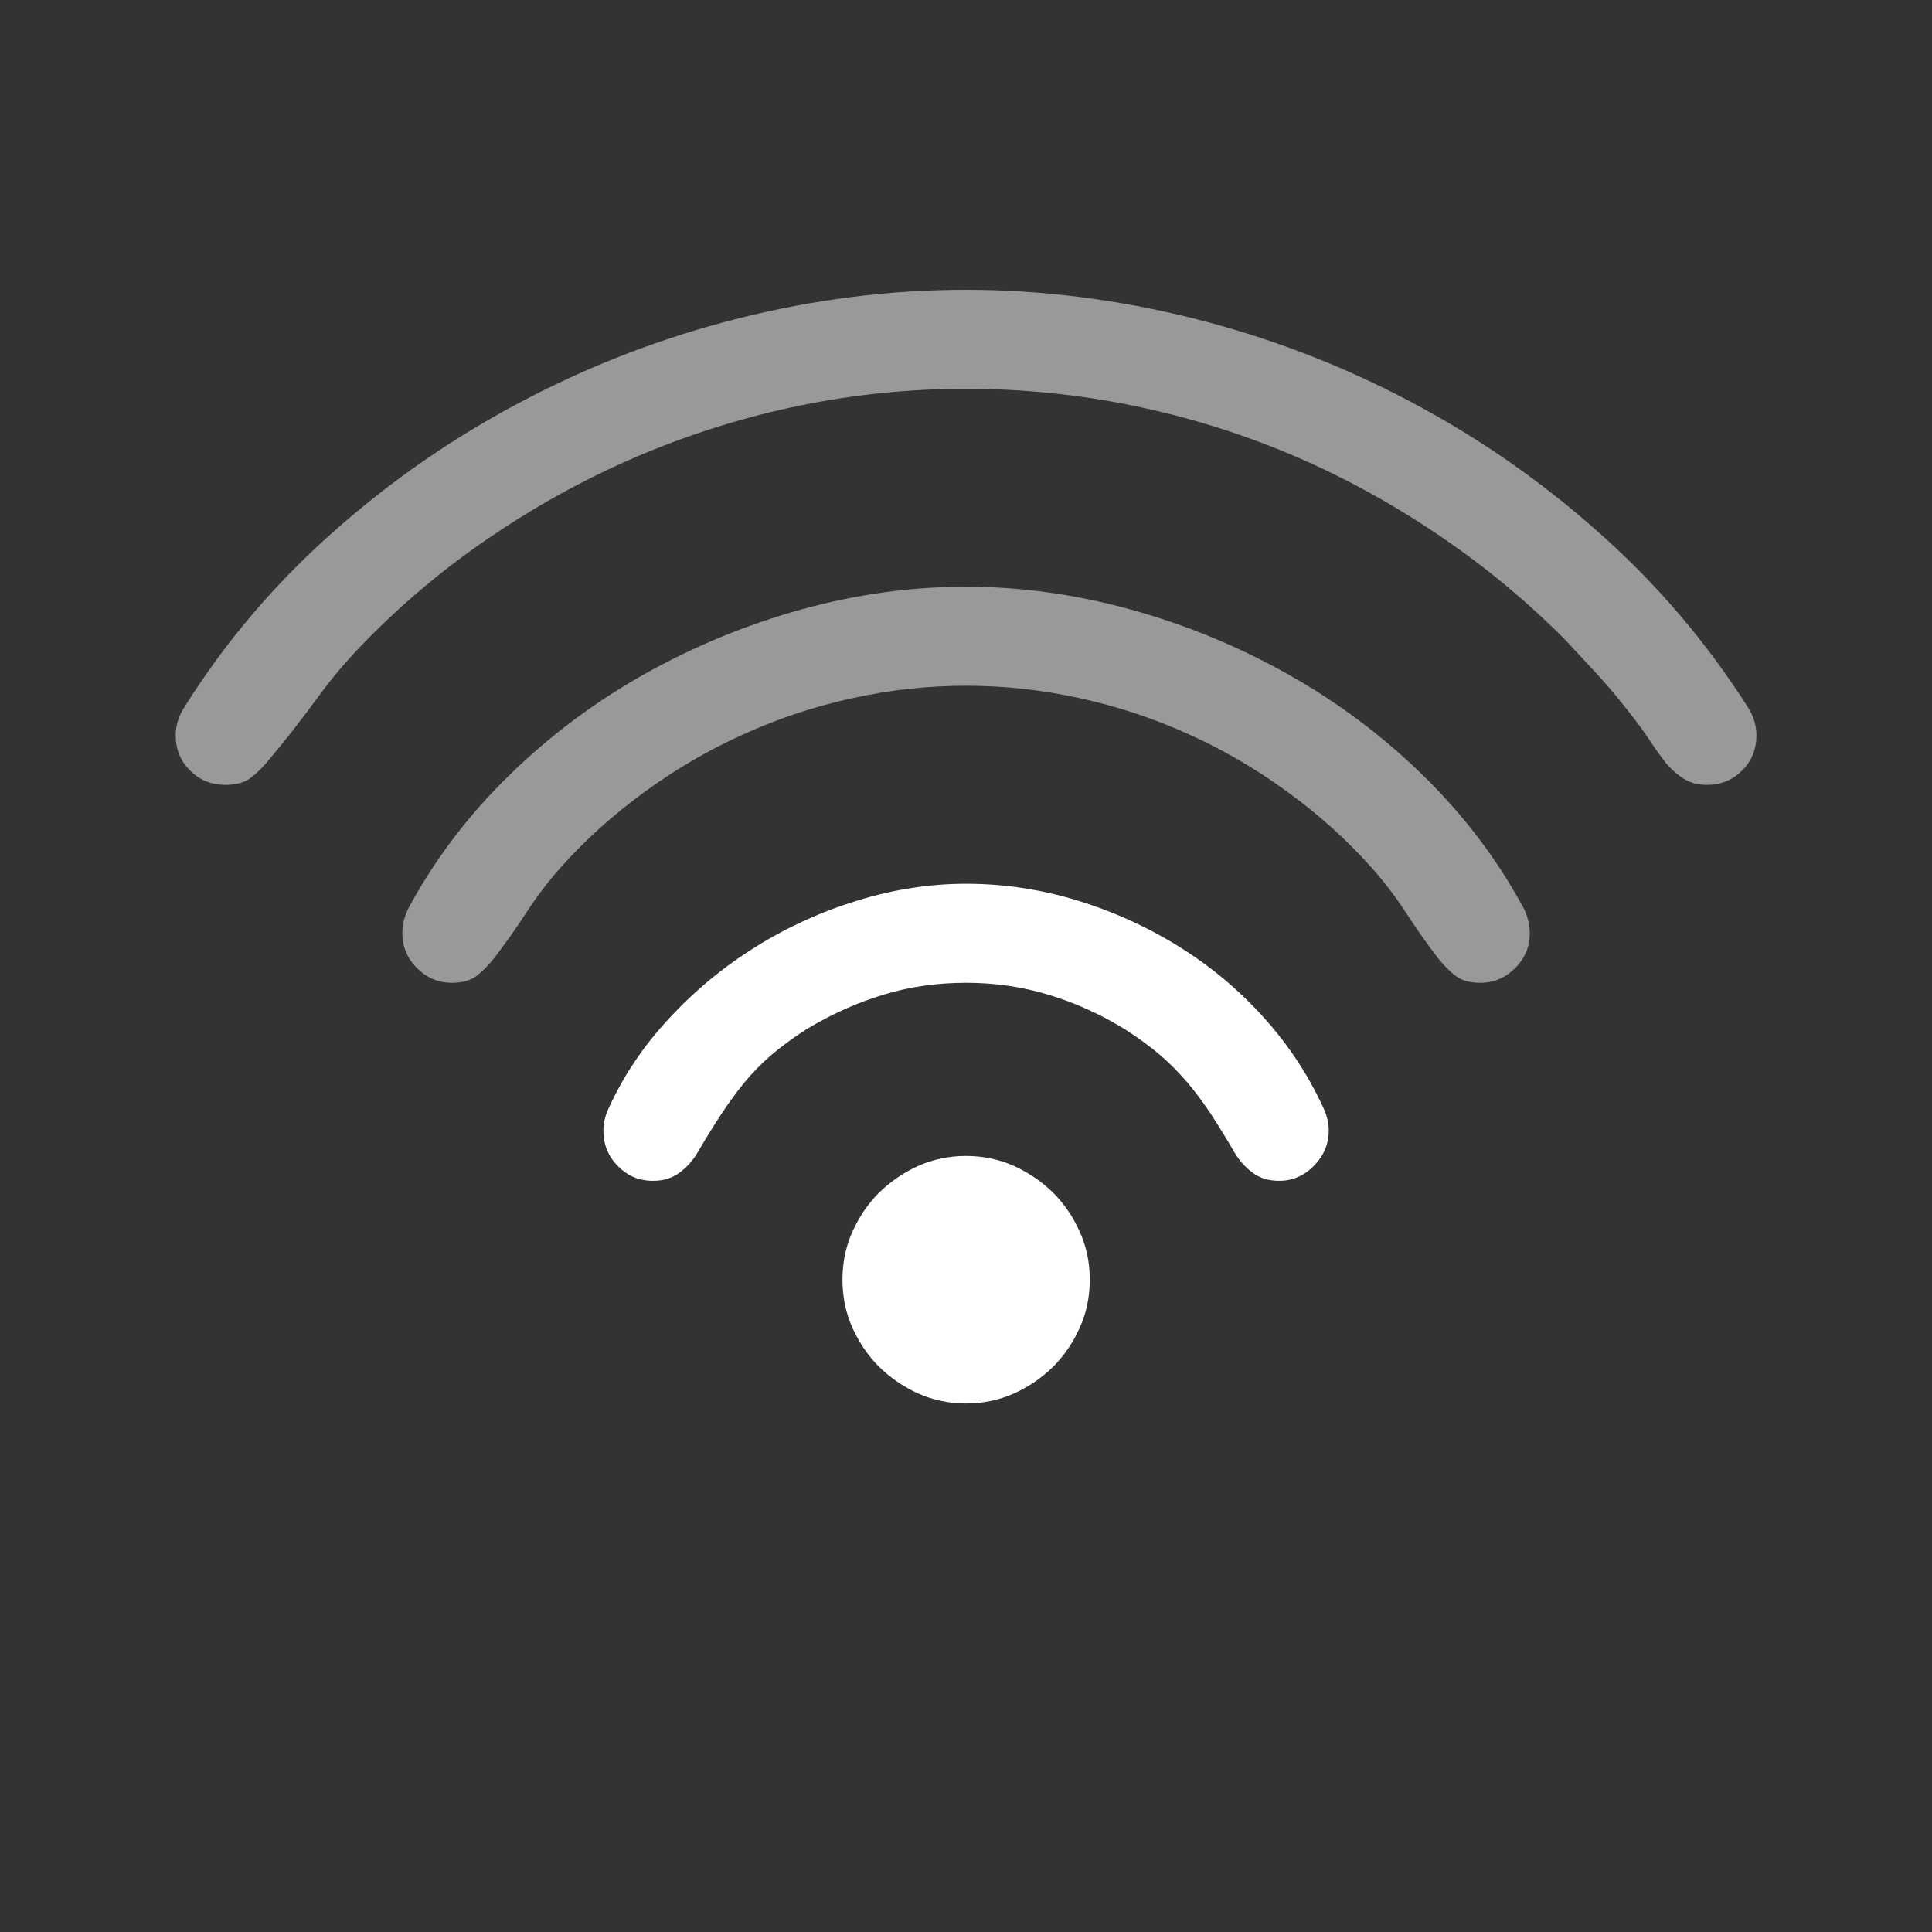 <?xml version="1.0" encoding="utf-8"?>
<svg viewBox="0 0 16 16" xmlns="http://www.w3.org/2000/svg" width="22px" height="22px">
  <rect x="0" y="0" width="16" height="16" fill="#333333" stroke="none"/>
  <path d="M 8 3.22 C 7.539 3.22 7.084 3.265 6.634 3.357 C 6.182 3.449 5.747 3.584 5.324 3.76 C 4.901 3.938 4.497 4.155 4.113 4.412 C 3.729 4.667 3.374 4.959 3.049 5.288 C 2.887 5.451 2.742 5.621 2.615 5.798 C 2.486 5.974 2.349 6.149 2.204 6.32 C 2.153 6.379 2.104 6.424 2.057 6.455 C 2.01 6.485 1.946 6.5 1.865 6.5 C 1.75 6.5 1.652 6.46 1.573 6.38 C 1.494 6.302 1.455 6.205 1.455 6.089 C 1.455 6.008 1.479 5.931 1.526 5.858 C 1.862 5.321 2.272 4.838 2.752 4.412 C 3.233 3.984 3.757 3.621 4.325 3.323 C 4.892 3.023 5.488 2.795 6.115 2.637 C 6.739 2.48 7.369 2.4 8 2.4 C 8.628 2.4 9.256 2.48 9.884 2.637 C 10.51 2.795 11.108 3.023 11.674 3.323 C 12.24 3.621 12.763 3.984 13.243 4.412 C 13.724 4.838 14.134 5.321 14.476 5.858 C 14.522 5.931 14.546 6.008 14.546 6.089 C 14.546 6.205 14.507 6.302 14.428 6.38 C 14.349 6.46 14.252 6.5 14.136 6.5 C 14.063 6.5 14 6.483 13.947 6.451 C 13.895 6.419 13.844 6.375 13.797 6.32 C 13.751 6.26 13.706 6.199 13.666 6.137 C 13.625 6.075 13.582 6.014 13.535 5.954 C 13.444 5.835 13.351 5.721 13.253 5.612 C 13.154 5.504 13.054 5.396 12.952 5.288 C 12.623 4.959 12.268 4.667 11.885 4.412 C 11.503 4.155 11.102 3.938 10.681 3.76 C 10.261 3.584 9.824 3.449 9.371 3.357 C 8.918 3.265 8.462 3.22 8 3.22 Z M 8 5.679 C 7.684 5.679 7.37 5.713 7.059 5.782 C 6.747 5.85 6.448 5.949 6.16 6.08 C 5.871 6.209 5.597 6.369 5.34 6.557 C 5.081 6.745 4.847 6.955 4.638 7.19 C 4.535 7.306 4.443 7.428 4.36 7.556 C 4.277 7.684 4.188 7.81 4.093 7.934 C 4.043 7.997 3.992 8.048 3.944 8.084 C 3.894 8.121 3.827 8.139 3.742 8.139 C 3.631 8.139 3.534 8.098 3.453 8.017 C 3.372 7.936 3.332 7.84 3.332 7.729 C 3.332 7.661 3.348 7.592 3.382 7.523 C 3.6 7.117 3.878 6.752 4.216 6.422 C 4.552 6.093 4.927 5.813 5.336 5.583 C 5.747 5.353 6.179 5.174 6.634 5.048 C 7.088 4.922 7.544 4.859 8 4.859 C 8.453 4.859 8.908 4.922 9.365 5.048 C 9.822 5.174 10.255 5.353 10.665 5.583 C 11.075 5.813 11.449 6.093 11.786 6.422 C 12.123 6.752 12.4 7.117 12.619 7.523 C 12.652 7.592 12.669 7.661 12.669 7.729 C 12.669 7.84 12.629 7.936 12.548 8.017 C 12.467 8.098 12.371 8.139 12.26 8.139 C 12.174 8.139 12.107 8.121 12.058 8.084 C 12.009 8.048 11.959 7.997 11.908 7.934 C 11.813 7.81 11.725 7.684 11.642 7.556 C 11.558 7.428 11.466 7.306 11.363 7.19 C 11.154 6.955 10.92 6.745 10.661 6.557 C 10.404 6.369 10.13 6.209 9.842 6.08 C 9.554 5.949 9.254 5.85 8.942 5.782 C 8.63 5.713 8.317 5.679 8 5.679 Z" style="fill: rgb(255, 255, 255); fill-opacity: 0.5;"/>
  <path d="M 8 8.139 C 7.762 8.139 7.534 8.171 7.315 8.238 C 7.097 8.304 6.887 8.399 6.681 8.522 C 6.566 8.596 6.467 8.669 6.383 8.741 C 6.301 8.813 6.225 8.89 6.16 8.971 C 6.094 9.052 6.031 9.139 5.971 9.23 C 5.911 9.322 5.846 9.426 5.779 9.542 C 5.736 9.614 5.684 9.671 5.624 9.714 C 5.565 9.758 5.492 9.779 5.407 9.779 C 5.291 9.779 5.195 9.737 5.116 9.656 C 5.036 9.575 4.997 9.478 4.997 9.362 C 4.997 9.307 5.009 9.249 5.036 9.188 C 5.159 8.915 5.327 8.664 5.541 8.434 C 5.755 8.203 5.993 8.006 6.259 7.841 C 6.523 7.676 6.806 7.548 7.104 7.457 C 7.403 7.365 7.702 7.319 8 7.319 C 8.309 7.319 8.611 7.364 8.911 7.454 C 9.209 7.544 9.49 7.67 9.752 7.832 C 10.015 7.994 10.251 8.189 10.46 8.42 C 10.67 8.651 10.838 8.907 10.966 9.188 C 10.992 9.249 11.004 9.307 11.004 9.362 C 11.004 9.473 10.964 9.57 10.883 9.653 C 10.802 9.736 10.706 9.779 10.595 9.779 C 10.509 9.779 10.436 9.758 10.377 9.714 C 10.317 9.671 10.265 9.614 10.222 9.542 C 10.155 9.426 10.091 9.322 10.031 9.23 C 9.97 9.139 9.907 9.052 9.839 8.971 C 9.77 8.89 9.695 8.813 9.612 8.741 C 9.528 8.669 9.429 8.596 9.313 8.522 C 9.113 8.399 8.903 8.304 8.683 8.238 C 8.463 8.171 8.236 8.139 8 8.139 Z M 6.977 10.598 C 6.977 10.456 7.004 10.325 7.059 10.201 C 7.115 10.077 7.188 9.969 7.279 9.878 C 7.373 9.786 7.48 9.713 7.603 9.656 C 7.727 9.601 7.86 9.573 8 9.573 C 8.141 9.573 8.274 9.601 8.398 9.656 C 8.521 9.713 8.629 9.786 8.722 9.878 C 8.813 9.969 8.887 10.077 8.942 10.201 C 8.998 10.325 9.025 10.456 9.025 10.598 C 9.025 10.739 8.998 10.872 8.942 10.995 C 8.887 11.119 8.813 11.227 8.722 11.318 C 8.629 11.41 8.521 11.484 8.398 11.54 C 8.274 11.595 8.141 11.623 8 11.623 C 7.86 11.623 7.727 11.595 7.603 11.54 C 7.48 11.484 7.373 11.41 7.279 11.318 C 7.188 11.227 7.115 11.119 7.059 10.995 C 7.004 10.872 6.977 10.739 6.977 10.598 Z" style="fill: rgb(255, 255, 255);"/>
</svg>